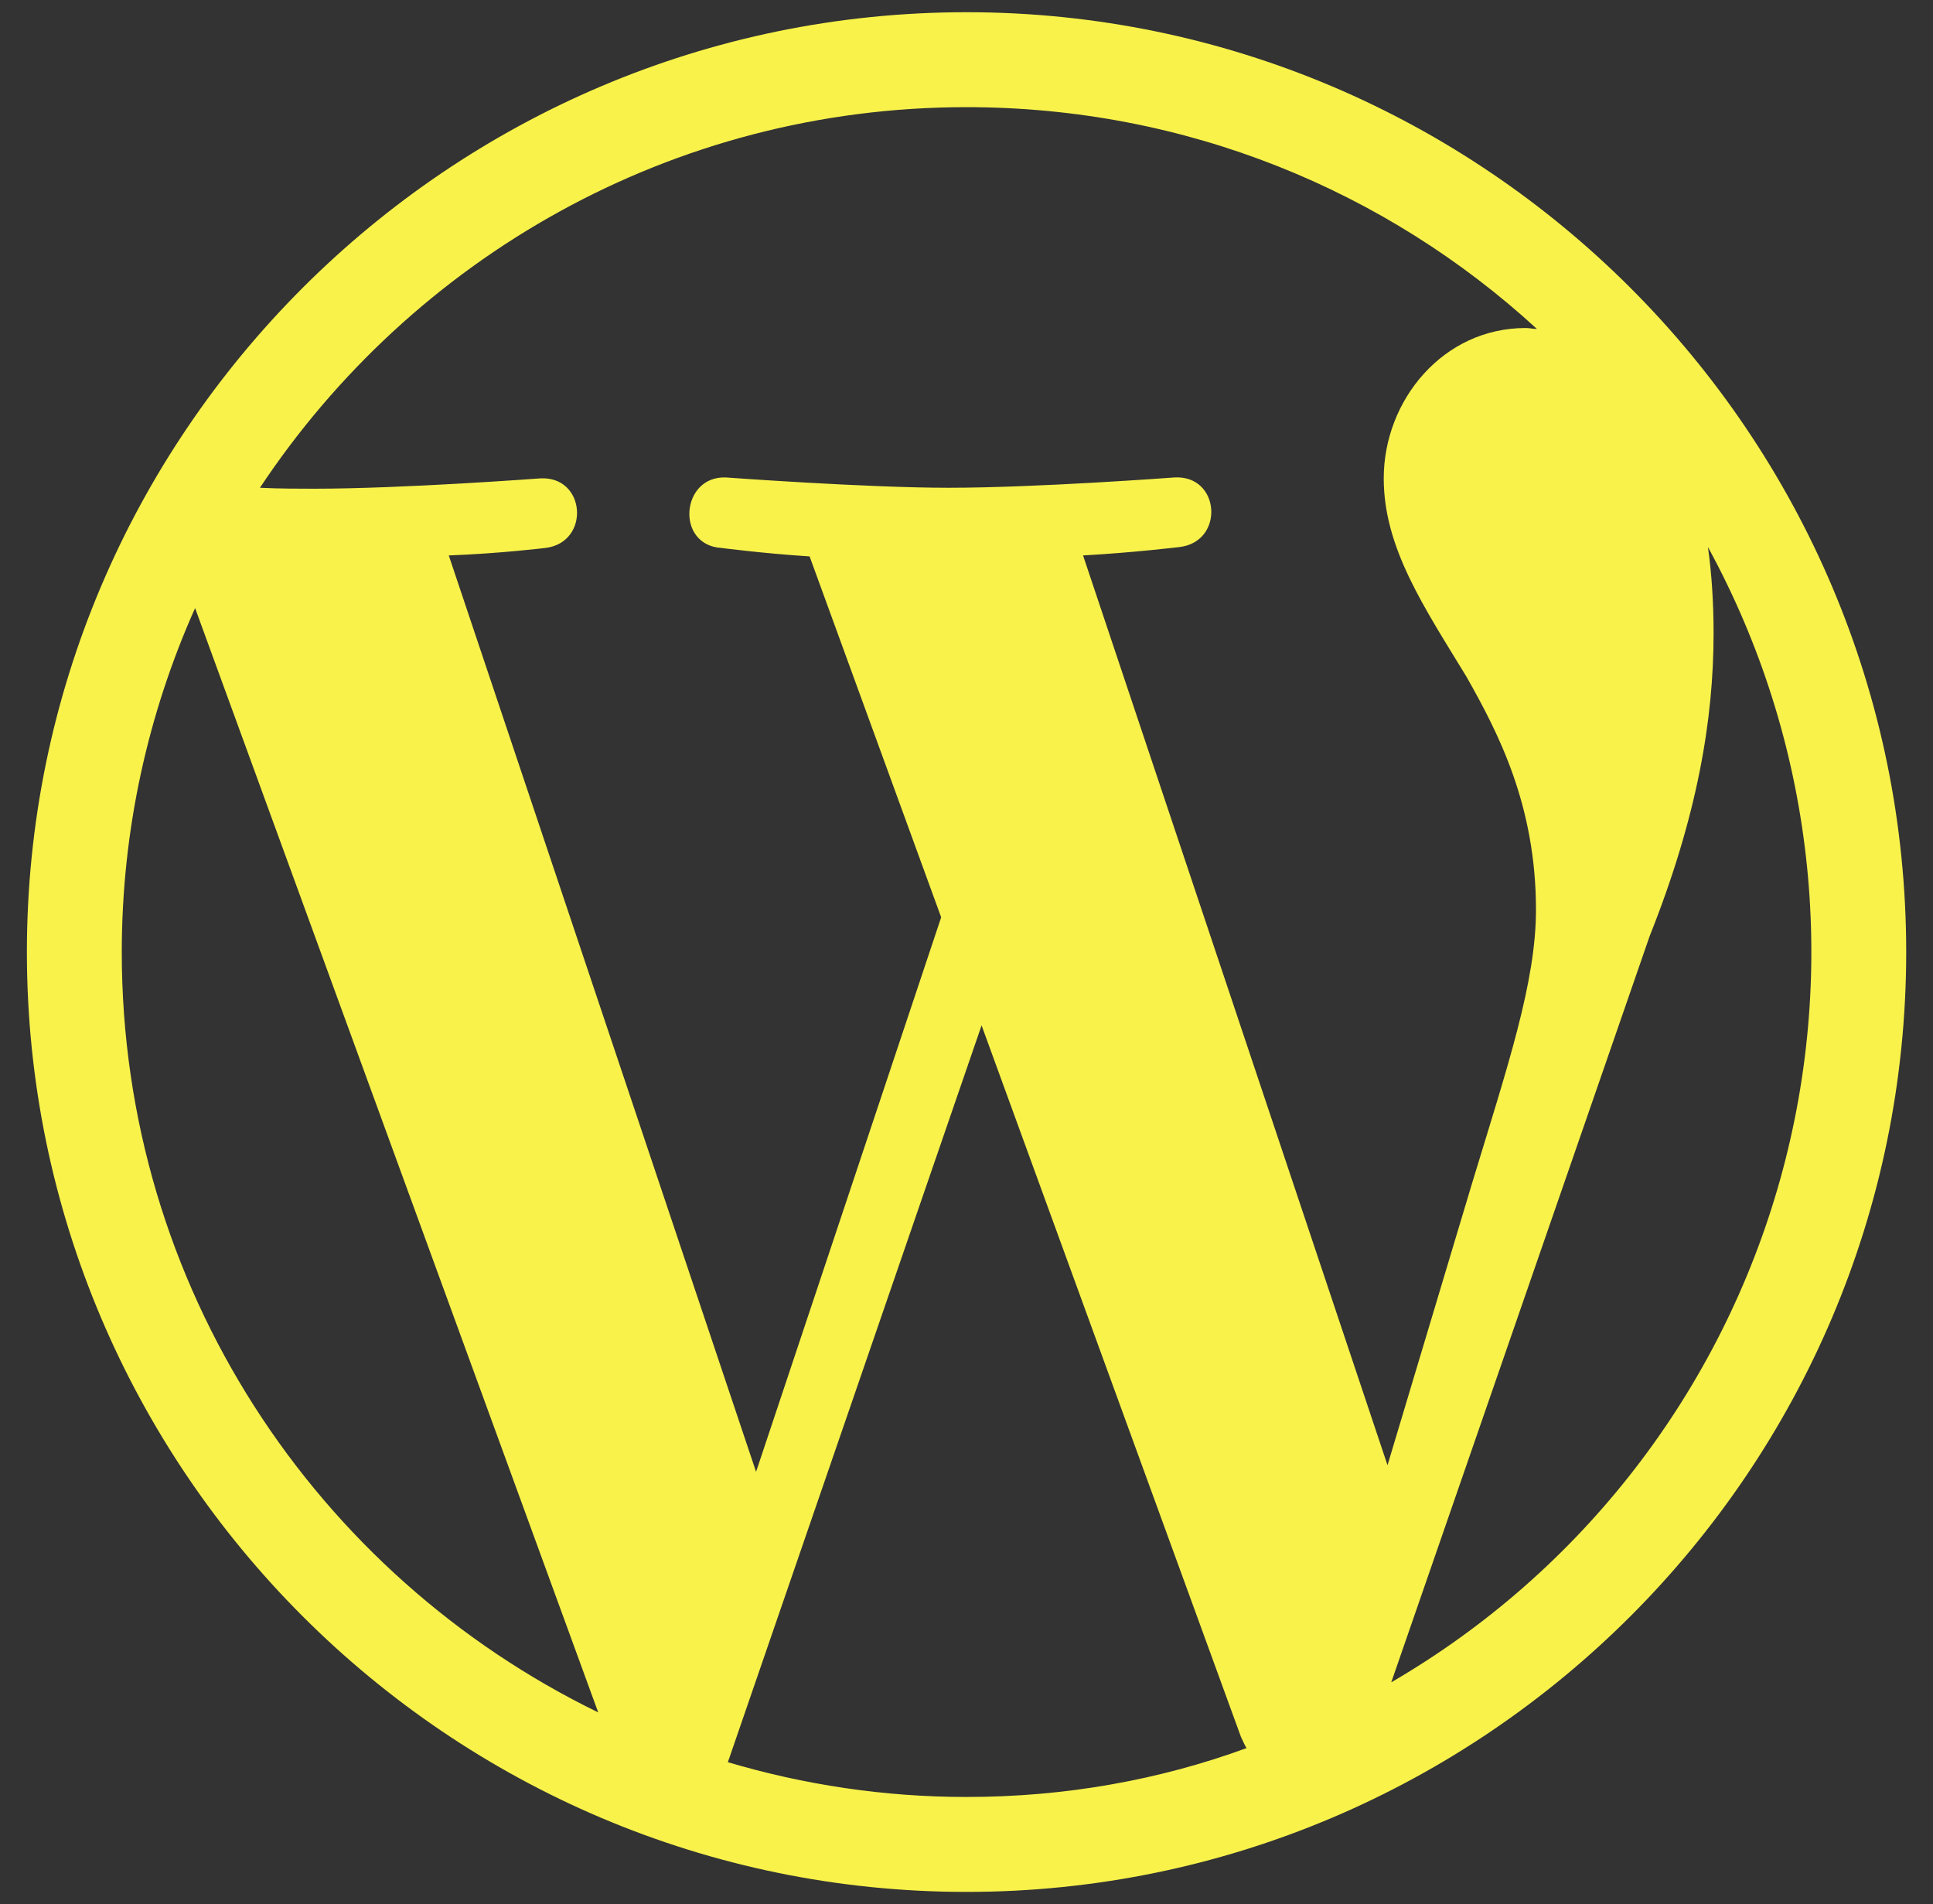 <svg viewBox="0 0 66 65" fill="none" xmlns="http://www.w3.org/2000/svg">
<rect x="0" y="0" width="66" height="65" fill="#333333" stroke="none"/>
<path d="M33.001 0.417C15.323 0.417 0.918 14.823 0.918 32.501C0.918 50.178 15.323 64.584 33.001 64.584C50.679 64.584 65.085 50.178 65.085 32.501C65.085 14.823 50.679 0.417 33.001 0.417ZM4.158 32.501C4.158 28.33 5.057 24.351 6.661 20.758L20.425 58.456C10.8 53.772 4.158 43.922 4.158 32.501ZM33.001 61.343C30.178 61.343 27.451 60.926 24.852 60.156L33.515 35.003L42.37 59.29C42.434 59.419 42.498 59.579 42.562 59.675C39.578 60.766 36.37 61.343 33.001 61.343ZM36.98 18.961C38.712 18.865 40.284 18.673 40.284 18.673C41.824 18.48 41.664 16.202 40.092 16.299C40.092 16.299 35.408 16.651 32.392 16.651C29.568 16.651 24.788 16.299 24.788 16.299C23.248 16.234 23.055 18.608 24.628 18.705C24.628 18.705 26.103 18.897 27.643 18.994L32.135 31.314L25.815 50.243L15.323 18.961C17.056 18.897 18.628 18.705 18.628 18.705C20.168 18.512 20.008 16.234 18.436 16.331C18.436 16.331 13.751 16.683 10.736 16.683C10.19 16.683 9.548 16.683 8.875 16.651C14.072 8.823 22.927 3.658 33.001 3.658C40.509 3.658 47.343 6.513 52.476 11.229C52.348 11.229 52.219 11.197 52.091 11.197C49.268 11.197 47.246 13.668 47.246 16.331C47.246 18.705 48.626 20.726 50.07 23.1C51.16 25.025 52.444 27.496 52.444 31.057C52.444 33.527 51.481 36.383 50.262 40.393L47.375 50.018L36.98 18.961ZM58.315 18.673C61.919 25.268 62.805 33.009 60.786 40.248C58.766 47.487 54 53.652 47.503 57.429L56.326 31.955C57.962 27.849 58.508 24.544 58.508 21.624C58.508 20.566 58.443 19.571 58.315 18.673Z" fill="#F8F24B"/>
</svg>

